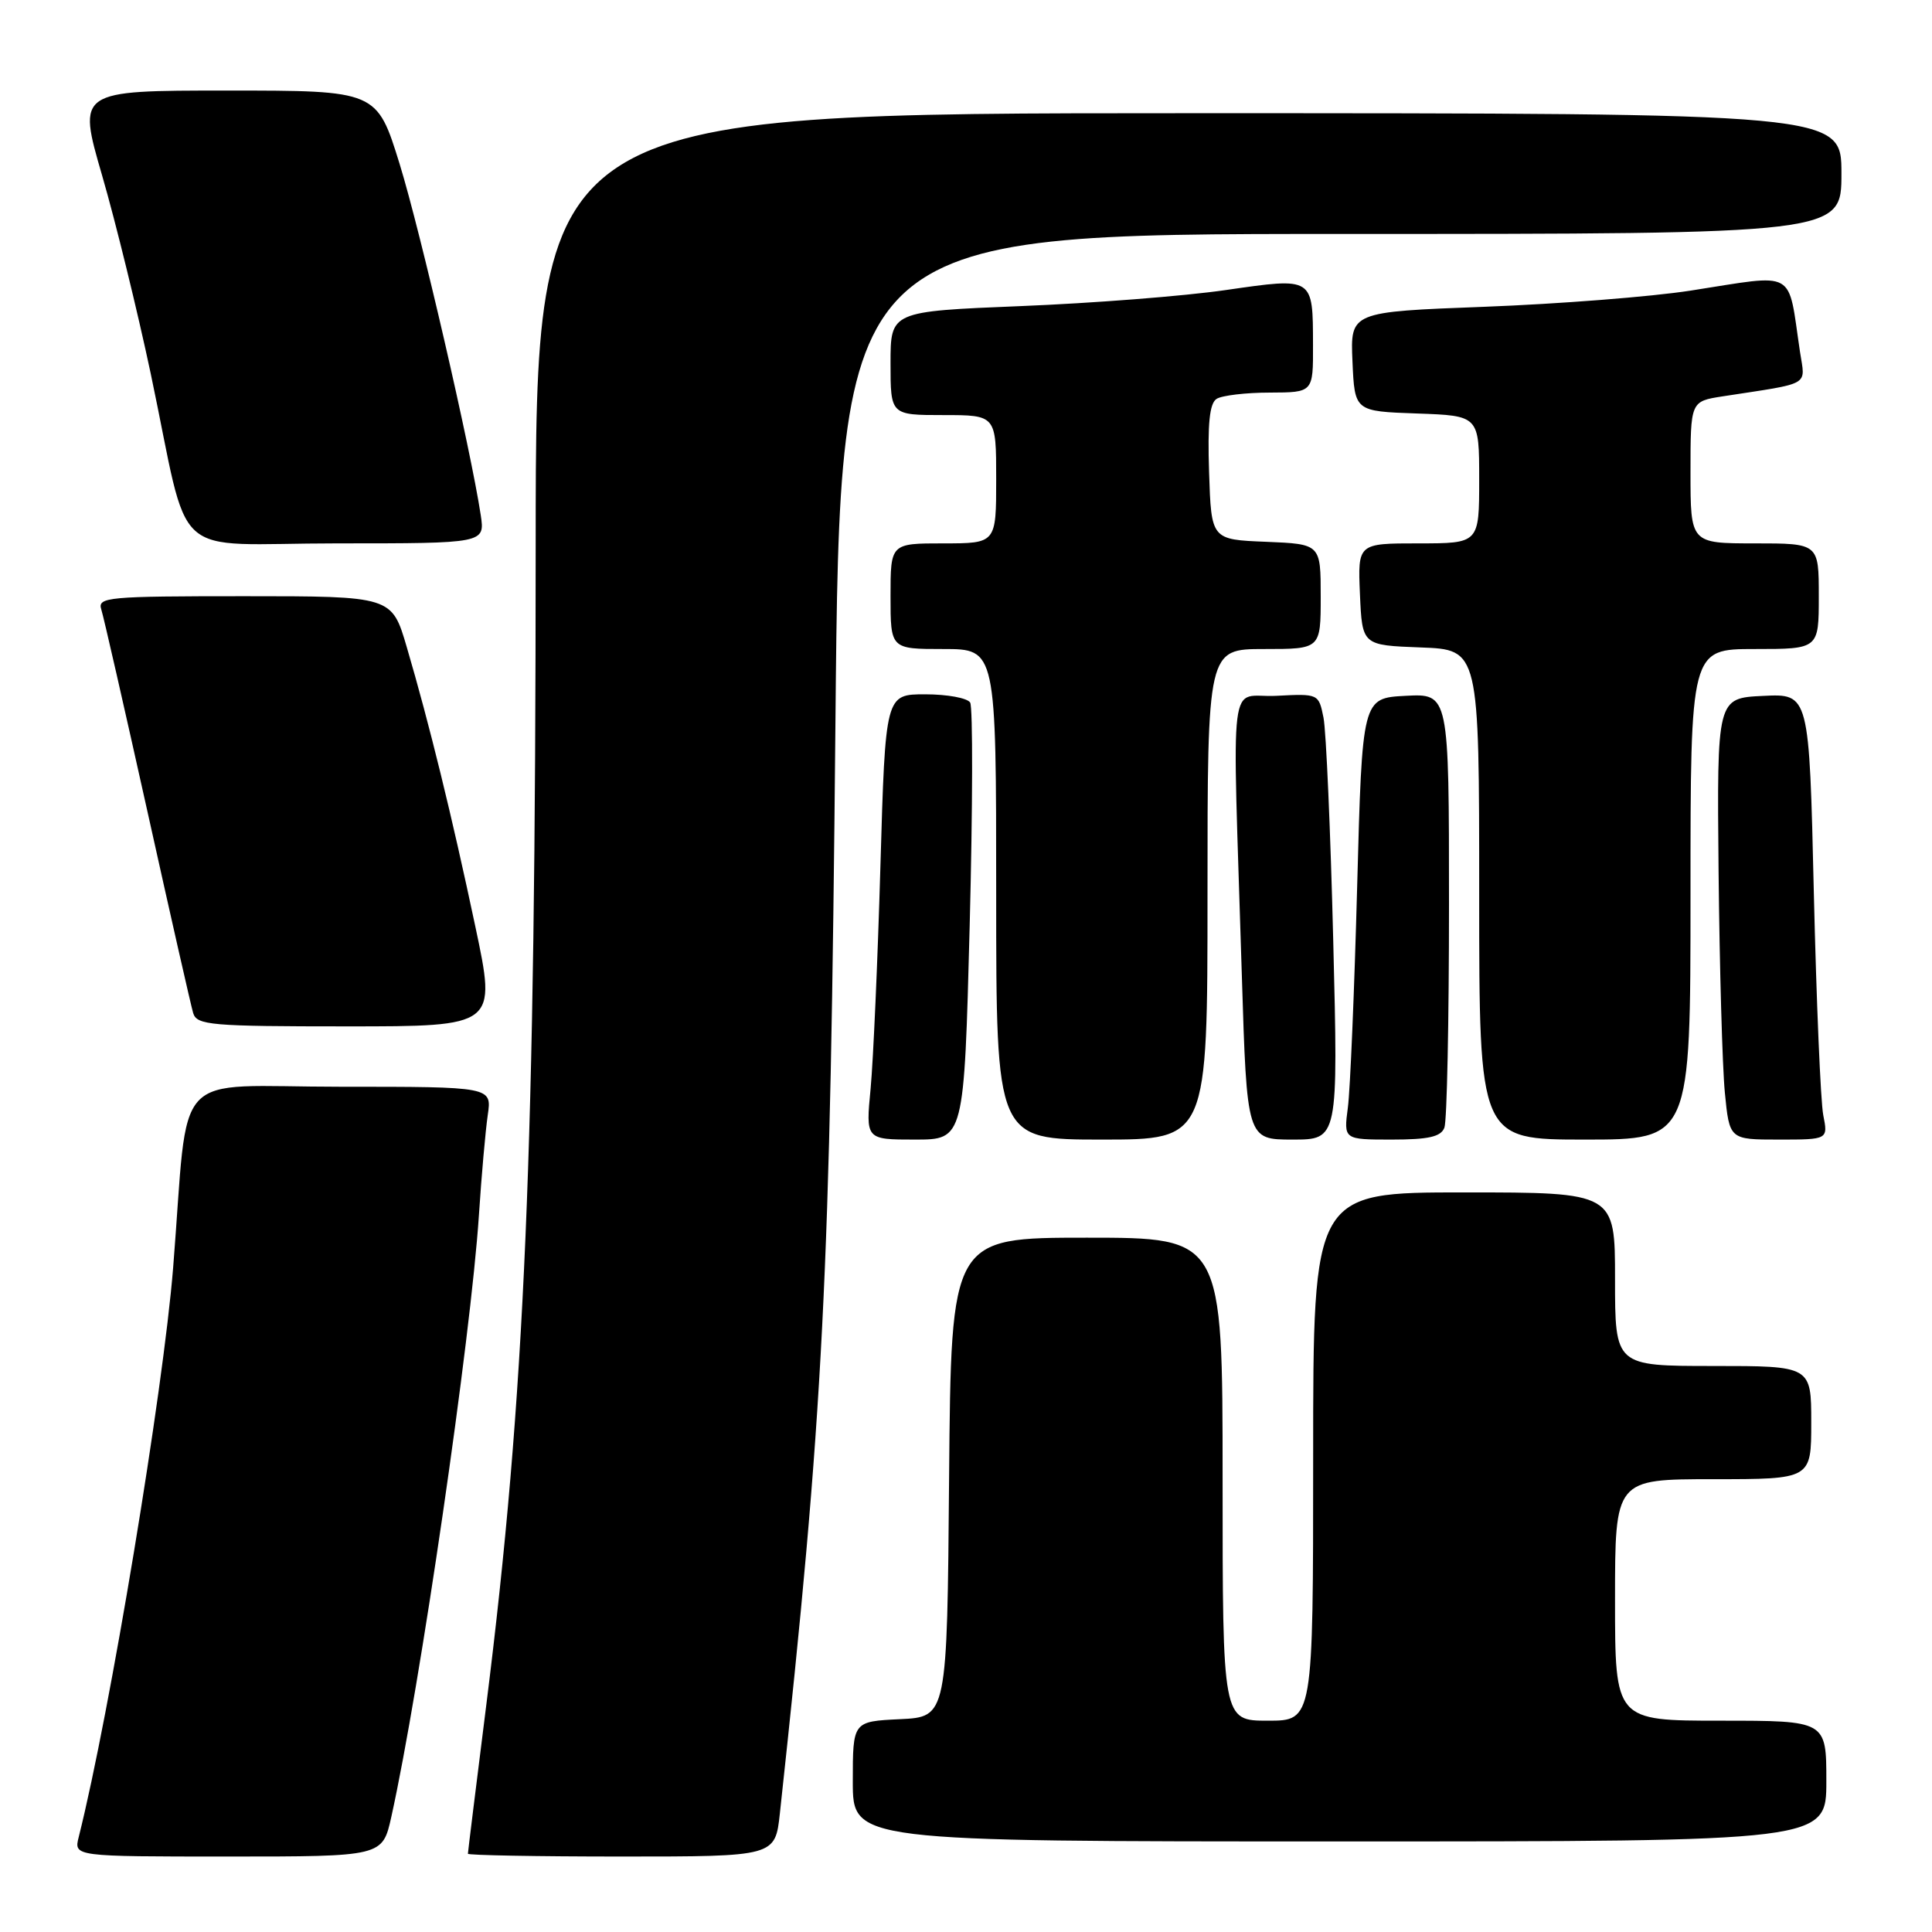 <?xml version="1.0" encoding="UTF-8" standalone="no"?>
<!DOCTYPE svg PUBLIC "-//W3C//DTD SVG 1.1//EN" "http://www.w3.org/Graphics/SVG/1.1/DTD/svg11.dtd" >
<svg xmlns="http://www.w3.org/2000/svg" xmlns:xlink="http://www.w3.org/1999/xlink" version="1.1" viewBox="0 0 256 256">
 <g >
 <path fill="currentColor"
d=" M 51.85 240.75 C 55.63 223.74 62.39 177.30 63.46 161.00 C 63.80 155.78 64.33 149.81 64.63 147.75 C 65.18 144.00 65.18 144.00 45.16 144.00 C 22.31 144.00 25.10 140.99 22.94 168.00 C 21.62 184.38 14.57 226.94 10.43 243.42 C 9.78 246.00 9.78 246.00 30.23 246.00 C 50.68 246.00 50.68 246.00 51.85 240.75 Z  M 103.34 240.25 C 109.15 186.73 110.01 169.94 110.70 95.75 C 111.30 31.00 111.30 31.00 177.65 31.00 C 244.00 31.00 244.00 31.00 244.00 23.00 C 244.00 15.00 244.00 15.00 157.50 15.00 C 71.00 15.00 71.00 15.00 70.98 72.25 C 70.96 152.61 69.58 184.94 64.44 225.88 C 63.10 236.54 62.00 245.42 62.00 245.63 C 62.00 245.83 71.16 246.00 82.36 246.00 C 102.72 246.00 102.72 246.00 103.34 240.25 Z  M 242.00 236.00 C 242.00 228.00 242.00 228.00 228.00 228.00 C 214.00 228.00 214.00 228.00 214.00 212.00 C 214.00 196.00 214.00 196.00 227.00 196.00 C 240.00 196.00 240.00 196.00 240.00 188.50 C 240.00 181.00 240.00 181.00 227.00 181.00 C 214.00 181.00 214.00 181.00 214.00 169.50 C 214.00 158.00 214.00 158.00 194.00 158.00 C 174.00 158.00 174.00 158.00 174.00 193.00 C 174.00 228.00 174.00 228.00 168.00 228.00 C 162.00 228.00 162.00 228.00 162.00 196.00 C 162.00 164.00 162.00 164.00 144.01 164.00 C 126.03 164.00 126.03 164.00 125.76 195.75 C 125.50 227.50 125.50 227.50 119.25 227.80 C 113.00 228.10 113.00 228.10 113.00 236.05 C 113.00 244.00 113.00 244.00 177.50 244.00 C 242.00 244.00 242.00 244.00 242.00 236.00 Z  M 128.49 122.59 C 128.89 106.96 128.92 93.68 128.55 93.09 C 128.18 92.49 125.51 92.00 122.60 92.00 C 117.32 92.00 117.32 92.00 116.66 114.75 C 116.30 127.26 115.71 140.54 115.36 144.25 C 114.71 151.00 114.71 151.00 121.23 151.00 C 127.75 151.00 127.75 151.00 128.49 122.59 Z  M 160.00 118.50 C 160.00 86.00 160.00 86.00 167.50 86.00 C 175.00 86.00 175.00 86.00 175.00 79.04 C 175.00 72.09 175.00 72.09 167.75 71.79 C 160.50 71.50 160.50 71.50 160.21 62.58 C 160.00 56.13 160.27 53.44 161.21 52.85 C 161.92 52.40 165.09 52.02 168.25 52.02 C 174.00 52.00 174.00 52.00 173.98 45.75 C 173.96 36.66 174.10 36.75 162.44 38.43 C 156.97 39.23 144.74 40.18 135.25 40.56 C 118.00 41.26 118.00 41.26 118.00 48.13 C 118.00 55.00 118.00 55.00 125.00 55.00 C 132.00 55.00 132.00 55.00 132.00 63.50 C 132.00 72.00 132.00 72.00 125.00 72.00 C 118.00 72.00 118.00 72.00 118.00 79.00 C 118.00 86.00 118.00 86.00 125.00 86.00 C 132.00 86.00 132.00 86.00 132.00 118.50 C 132.00 151.00 132.00 151.00 146.00 151.00 C 160.00 151.00 160.00 151.00 160.00 118.50 Z  M 176.66 124.63 C 176.30 110.13 175.72 96.83 175.37 95.09 C 174.73 91.92 174.71 91.91 169.12 92.20 C 162.69 92.54 163.28 87.75 164.55 129.25 C 165.22 151.00 165.22 151.00 171.27 151.00 C 177.32 151.00 177.32 151.00 176.66 124.63 Z  M 191.39 149.42 C 191.73 148.55 192.00 135.25 192.00 119.87 C 192.00 91.90 192.00 91.90 186.25 92.20 C 180.50 92.50 180.50 92.50 179.83 117.50 C 179.46 131.25 178.91 144.41 178.60 146.75 C 178.04 151.00 178.04 151.00 184.41 151.00 C 189.30 151.00 190.93 150.63 191.39 149.42 Z  M 224.00 118.50 C 224.00 86.00 224.00 86.00 232.50 86.00 C 241.00 86.00 241.00 86.00 241.00 79.00 C 241.00 72.00 241.00 72.00 232.50 72.00 C 224.00 72.00 224.00 72.00 224.00 62.59 C 224.00 53.18 224.00 53.18 228.25 52.52 C 240.13 50.69 239.21 51.23 238.51 46.63 C 236.84 35.50 238.26 36.30 224.00 38.51 C 218.78 39.32 206.49 40.28 196.71 40.65 C 178.92 41.32 178.92 41.32 179.21 47.91 C 179.50 54.50 179.50 54.50 187.75 54.79 C 196.00 55.08 196.00 55.08 196.00 63.54 C 196.00 72.00 196.00 72.00 187.95 72.00 C 179.91 72.00 179.91 72.00 180.20 78.75 C 180.50 85.50 180.50 85.50 188.25 85.79 C 196.00 86.08 196.00 86.08 196.00 118.54 C 196.00 151.00 196.00 151.00 210.00 151.00 C 224.00 151.00 224.00 151.00 224.00 118.50 Z  M 241.59 147.75 C 241.24 145.96 240.68 132.67 240.34 118.21 C 239.73 91.91 239.73 91.91 233.62 92.21 C 227.50 92.50 227.50 92.50 227.72 115.50 C 227.85 128.15 228.22 141.31 228.55 144.75 C 229.16 151.00 229.16 151.00 235.69 151.00 C 242.23 151.00 242.23 151.00 241.59 147.75 Z  M 62.98 122.75 C 59.86 108.03 56.89 95.92 53.90 85.75 C 51.92 79.00 51.92 79.00 32.39 79.00 C 14.25 79.00 12.90 79.12 13.42 80.75 C 13.73 81.71 16.47 93.75 19.53 107.50 C 22.58 121.25 25.31 133.29 25.60 134.25 C 26.09 135.84 27.95 136.00 45.96 136.00 C 65.79 136.00 65.79 136.00 62.98 122.75 Z  M 63.70 68.25 C 62.37 59.47 55.73 30.74 52.96 21.75 C 49.94 12.00 49.94 12.00 30.10 12.00 C 10.26 12.00 10.26 12.00 13.53 23.25 C 15.33 29.44 18.22 41.25 19.97 49.50 C 25.35 75.01 22.04 72.00 44.67 72.00 C 64.26 72.00 64.26 72.00 63.70 68.25 Z "/>
</g>
</svg>